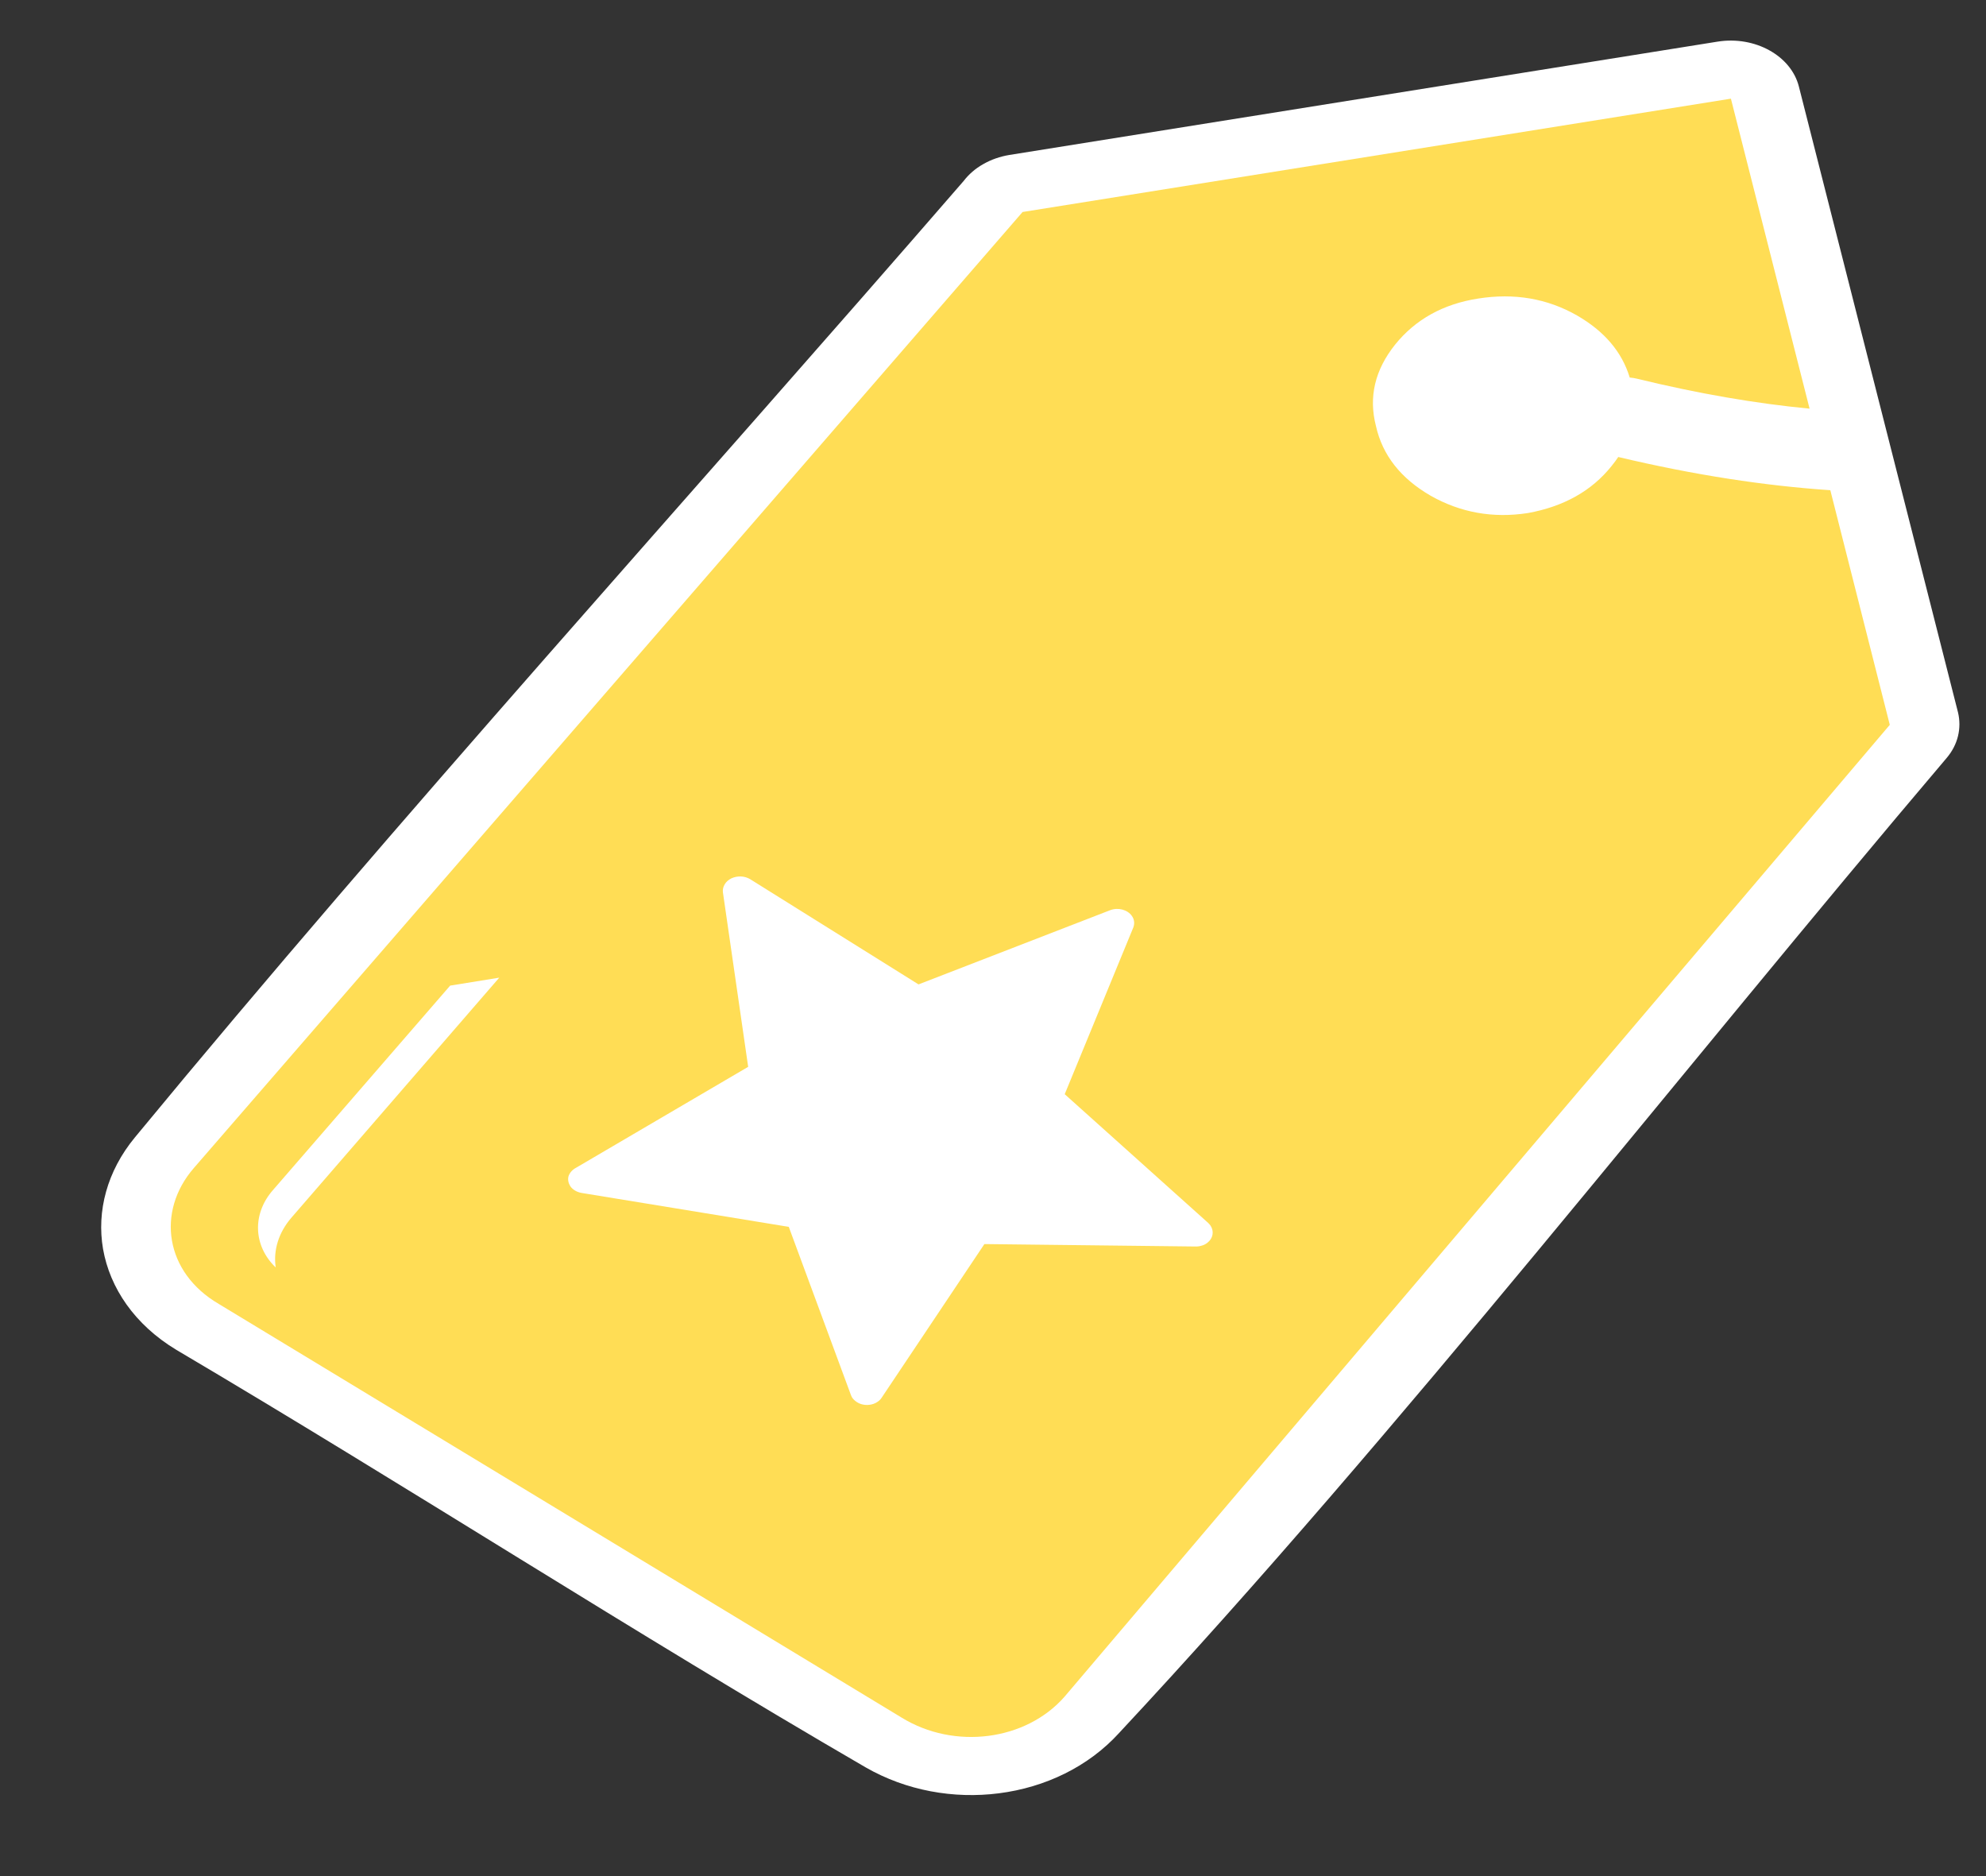 <svg width="18" height="17" viewBox="0 0 18 17" fill="none" xmlns="http://www.w3.org/2000/svg">
<rect x="0" y="0" width="18" height="17" fill="#333333" stroke="none"/>
<g id="Group">
<path id="Vector" d="M16.304 0.784L17.747 6.458C17.779 6.597 17.748 6.746 17.642 6.87C15.217 9.726 12.689 12.975 10.143 15.703C9.865 16.009 9.472 16.197 9.052 16.25C8.645 16.302 8.215 16.227 7.846 16.015C5.742 14.794 3.694 13.469 1.599 12.232C1.219 12.003 0.996 11.67 0.934 11.318C0.875 10.975 0.97 10.612 1.223 10.306C3.618 7.402 6.25 4.506 8.733 1.641C8.78 1.58 8.84 1.527 8.912 1.487C8.983 1.446 9.064 1.418 9.149 1.404L15.569 0.377C15.905 0.324 16.233 0.504 16.304 0.784Z" fill="white"/>
<path id="Vector_2" d="M17.128 6.568L16.589 4.442C15.997 4.402 15.357 4.305 14.667 4.141C14.649 4.168 14.629 4.195 14.607 4.222C14.427 4.448 14.173 4.59 13.848 4.649C13.531 4.698 13.236 4.645 12.965 4.491C12.696 4.335 12.53 4.125 12.471 3.861C12.403 3.598 12.461 3.352 12.645 3.122C12.829 2.894 13.081 2.754 13.399 2.705C13.724 2.654 14.023 2.704 14.294 2.859C14.54 3.001 14.7 3.187 14.771 3.421C14.793 3.423 14.814 3.426 14.834 3.431C15.396 3.568 15.918 3.657 16.401 3.703L15.688 0.894L9.268 1.921L1.756 10.585C1.414 10.98 1.496 11.531 1.982 11.815L8.172 15.564C8.65 15.858 9.298 15.774 9.648 15.375L17.128 6.568ZM6.798 7.966L8.325 8.92L10.061 8.248C10.133 8.22 10.22 8.243 10.259 8.3C10.282 8.332 10.285 8.371 10.271 8.406L9.65 9.915L10.951 11.082C10.958 11.09 10.965 11.097 10.971 11.105C11.006 11.157 10.995 11.222 10.942 11.262C10.927 11.274 10.909 11.283 10.889 11.288C10.87 11.294 10.849 11.296 10.828 11.295L8.922 11.273L7.991 12.665C7.979 12.685 7.958 12.702 7.934 12.714C7.888 12.736 7.831 12.737 7.784 12.715C7.76 12.703 7.74 12.687 7.726 12.668C7.72 12.659 7.715 12.649 7.712 12.64L7.149 11.117L5.273 10.81C5.23 10.803 5.191 10.781 5.169 10.749C5.152 10.722 5.145 10.691 5.152 10.661C5.162 10.628 5.187 10.599 5.222 10.581L6.781 9.667L6.552 8.085C6.549 8.06 6.555 8.035 6.569 8.012C6.582 7.99 6.603 7.972 6.629 7.959C6.655 7.947 6.685 7.941 6.715 7.942C6.745 7.943 6.774 7.952 6.798 7.966Z" fill="#FFDD55"/>
<path id="Vector_3" d="M4.525 8.859L4.08 8.931L2.472 10.786C2.284 11.002 2.296 11.291 2.499 11.485C2.476 11.331 2.524 11.169 2.642 11.033L4.525 8.859Z" fill="white"/>
</g>
</svg>
